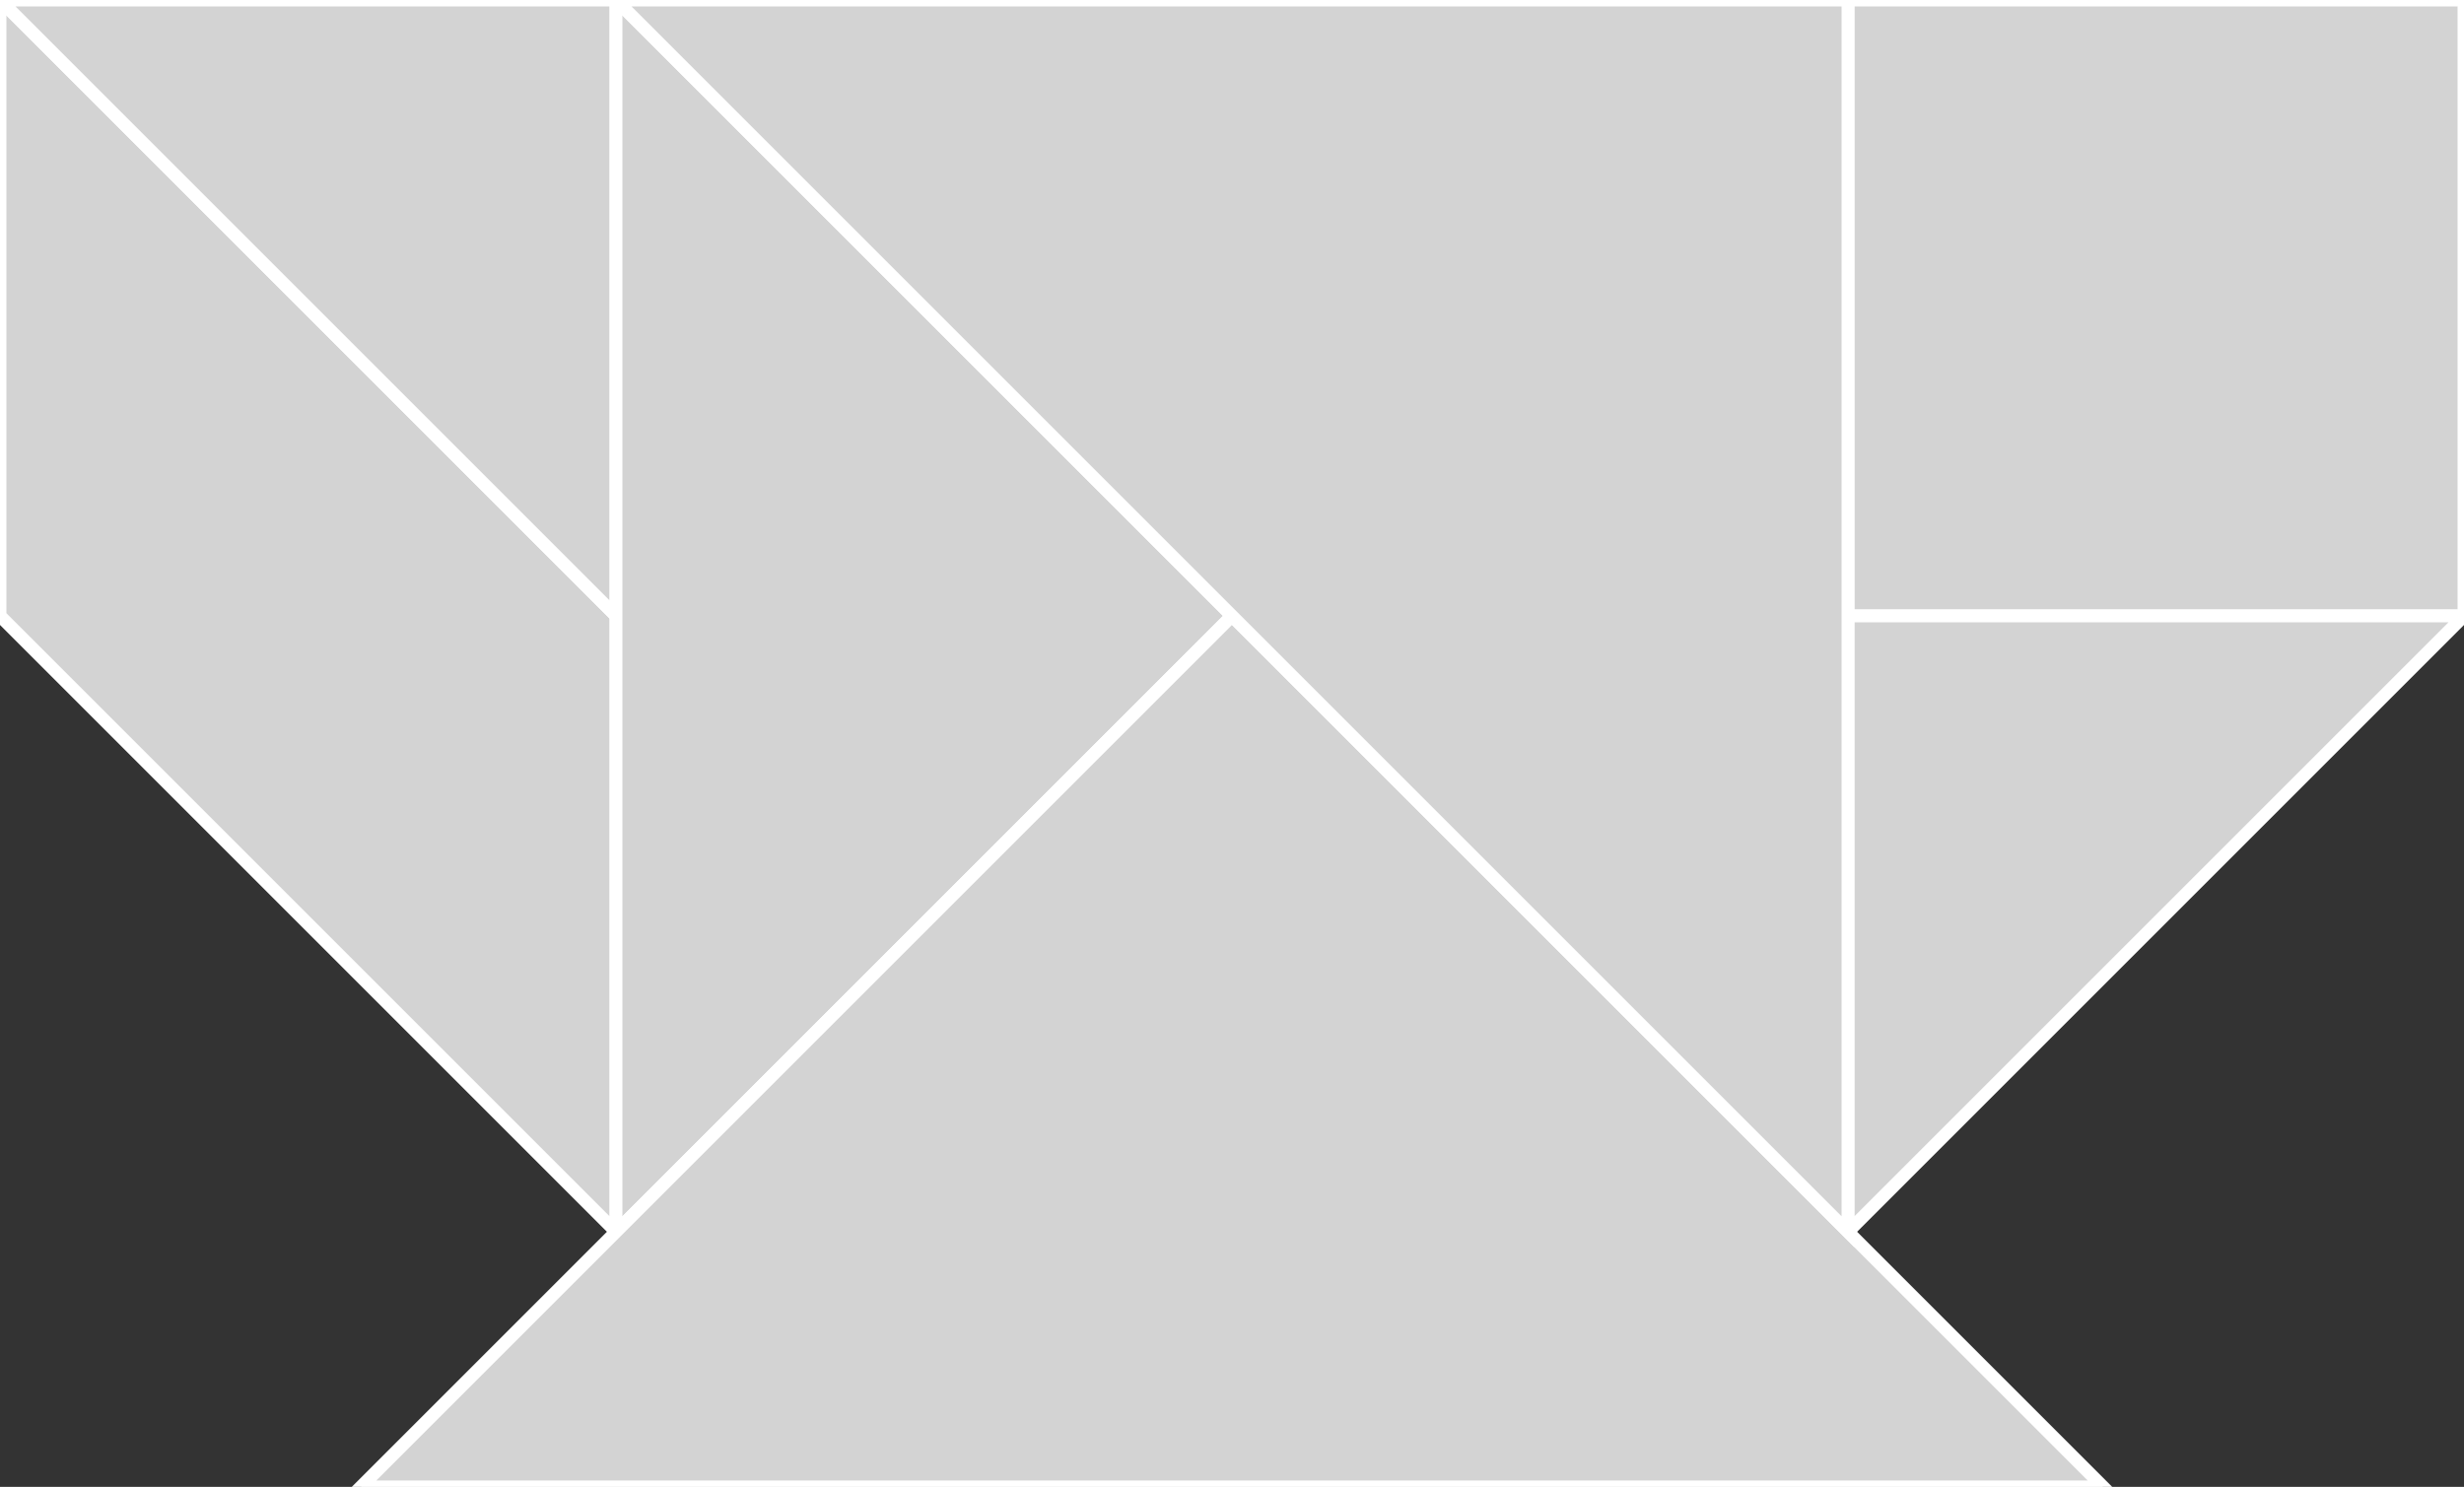 <?xml version="1.0" encoding="utf-8"?>
<svg baseProfile="full" height="100%" version="1.1" viewBox="0 0 192.0 115.882" width="100%" xmlns="http://www.w3.org/2000/svg" xmlns:ev="http://www.w3.org/2001/xml-events" xmlns:xlink="http://www.w3.org/1999/xlink"><rect x="0" y="0" width="192.0" height="115.882" fill="#333333" stroke="none"/><defs/><polygon fill="lightgray" id="1" points="144.0,48.0 192.0,48.0 192.0,0.0 144.0,0.0" stroke="white" strokewidth="1"/><polygon fill="lightgray" id="2" points="48.0,48.0 0.0,0.0 0.0,48.0 48.0,96.0" stroke="white" strokewidth="1"/><polygon fill="lightgray" id="3" points="48.0,48.0 48.0,0.0 0.0,0.0" stroke="white" strokewidth="1"/><polygon fill="lightgray" id="4" points="144.0,96.0 192.0,48.0 144.0,48.0" stroke="white" strokewidth="1"/><polygon fill="lightgray" id="5" points="48.0,96.0 96.0,48.0 48.0,0.0" stroke="white" strokewidth="1"/><polygon fill="lightgray" id="6" points="163.882,115.882 28.118,115.882 96.0,48.0" stroke="white" strokewidth="1"/><polygon fill="lightgray" id="7" points="144.0,96.0 144.0,0.0 48.0,0.0" stroke="white" strokewidth="1"/></svg>